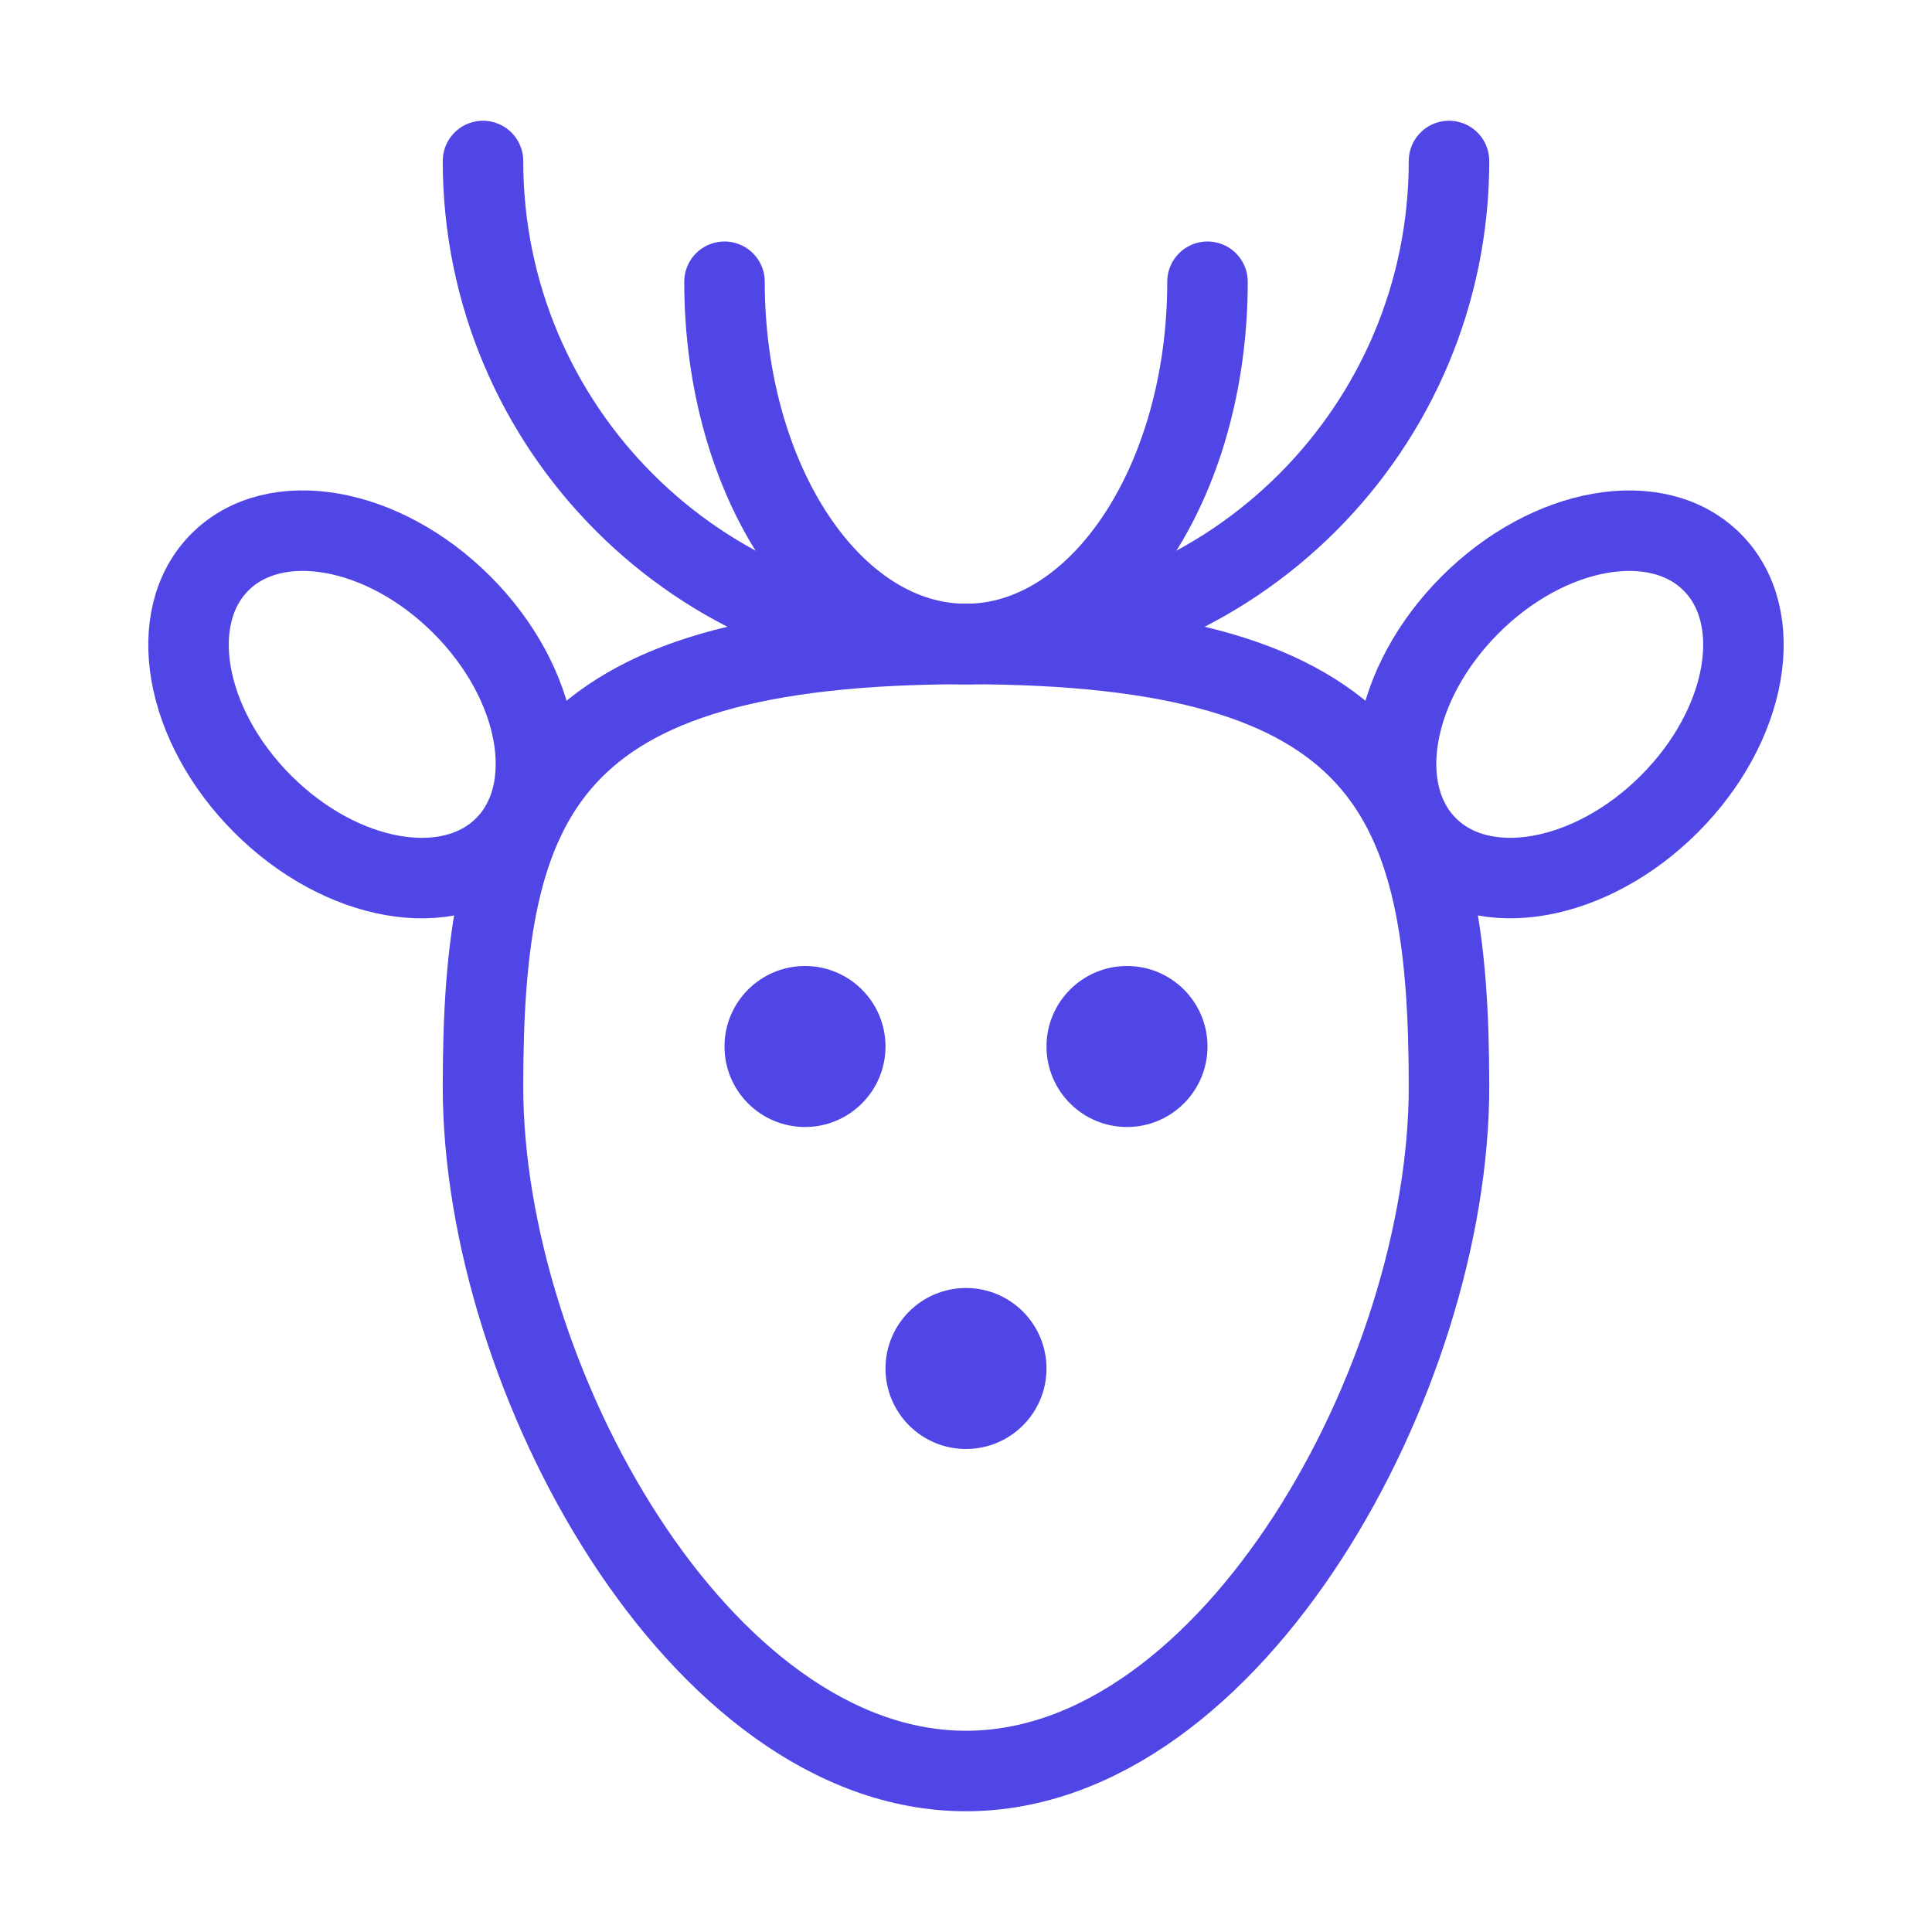 <?xml version="1.0" encoding="UTF-8"?>
<svg width="38" height="38" viewBox="0 0 48 48" fill="none" xmlns="http://www.w3.org/2000/svg">
  <path
    d="M36 27C36 34.217 30.627 44 24 44C17.373 44 12 34.217 12 27C12 19.784 13.5 16 24 16C34.5 16 36 19.784 36 27Z"
    fill="none" stroke="#4f46e5" stroke-width="2"/>
  <ellipse rx="5" ry="3.5" transform="matrix(0.707 -0.707 -0.707 -0.707 39 17.5)" fill="none"
           stroke="#4f46e5" stroke-width="2"/>
  <ellipse cx="9" cy="17.5" rx="5" ry="3.5" transform="rotate(45 9 17.5)" fill="none" stroke="#4f46e5"
           stroke-width="2"/>
  <path d="M12 4C12 10.627 17.373 16 24 16C30.627 16 36 10.627 36 4" stroke="#4f46e5" stroke-width="2"
        stroke-linecap="round"/>
  <path d="M18 7C18 11.971 20.686 16 24 16C27.314 16 30 11.971 30 7" stroke="#4f46e5" stroke-width="2"
        stroke-linecap="round"/>
  <circle cx="20" cy="26" r="2" fill="#4f46e5"/>
  <circle cx="24" cy="34" r="2" fill="#4f46e5"/>
  <circle cx="28" cy="26" r="2" fill="#4f46e5"/>
</svg>
